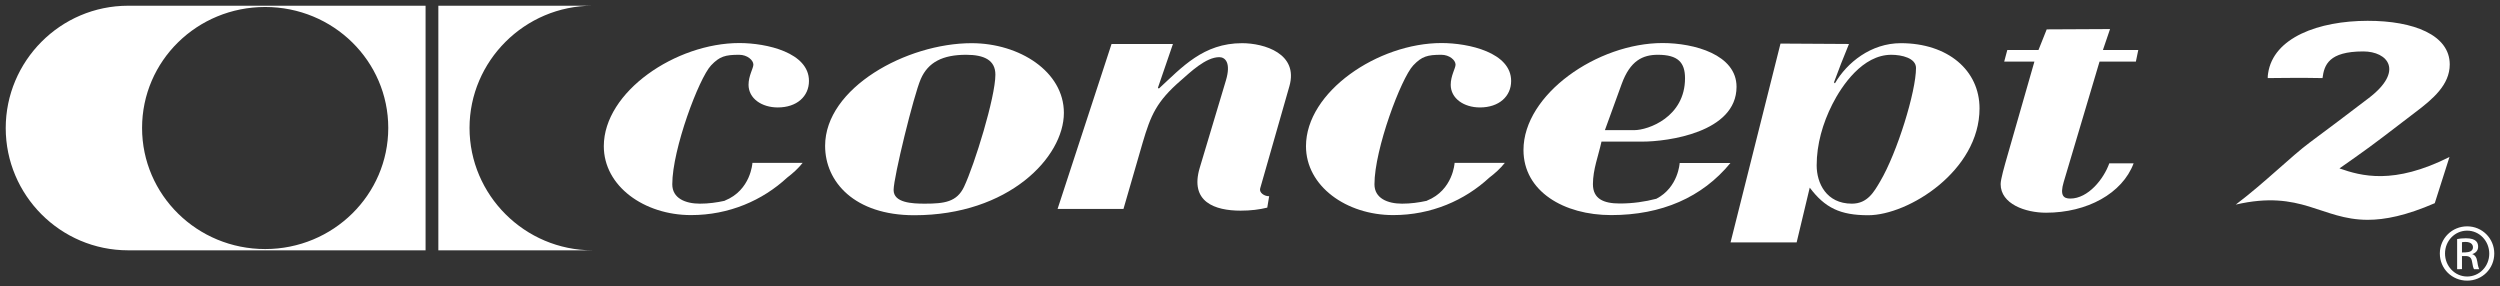 <svg viewBox="0 0 873 100" xmlns="http://www.w3.org/2000/svg" xmlns:xlink="http://www.w3.org/1999/xlink"><rect x="0" y="0" width="873" height="100" fill="#333333" stroke="none"/><g id="figure" fill="#fff"><g transform="scale(.1)"><path d="m447.6 20c-237 0-427.6 193.4-427.6 427.3s190.6 426.8 427.6 426.8h1038.5v-854.1zm1083.1 0v854.1h538.7c-237.5 0-429.8-193.4-429.8-427.3 0-233.3 192.3-426.8 429.8-426.8zm-604.7 4.4c238.1 0 429.8 189.1 429.8 422.4s-192.3 422.9-429.8 422.9-429.9-189-429.9-422.9 191.8-422.4 429.9-422.4z"/><path id="a" d="m2530.4 701.2c-27.6 6.1-56.4 10-86.3 10-50.8 0-96.5-18.8-96.5-67.6 0-122.5 93.1-370.3 135.4-415.2 29.9-31.6 49.7-37.1 98.2-37.1 28.2 0 49.6 18.8 49.6 34.3 0 12.6-16.9 38.9-16.9 70.4 0 47.7 45.7 79.2 102.1 79.2 66.6 0 108.9-38.7 108.9-92.5 0-99.2-147.8-132.4-243.1-132.4-221.7 0-473.3 170.1-473.3 360.2 0 139.7 141 240.6 304.6 240.6 133.1 0 249.9-51.5 335.6-130.8 19.7-15 38.4-31.6 54.2-51.6h-175.4s-5.1 95.3-96.5 131.9"/><path d="m3393 150.8c-226.8 0-511.7 155.7-511.7 358.6 0 125.3 102.1 242.2 311.4 242.2 329.9 0 522.4-202.8 522.4-357.5 0-144.1-155.1-243.3-322.1-243.3zm-19.2 40.5c63.2 0 102.1 18.9 102.1 69.3 0 79.3-73.1 314.9-109.5 391.8-25.1 52.8-68.2 58.8-137 58.8-44 0-108.9-2.8-108.9-47.7s70.4-331.5 94.8-387.4c25.8-59.4 77.3-84.8 158.5-84.8z"/><path d="m4431.5 685.1h-1.1c-15.8 0-34-12.7-29.9-27.1l102.1-357c32.6-113.9-88-150.2-165.3-150.2-135.4 0-209.3 83.7-290.5 158.5l-3.4-2.7 52.5-153h-214.4l-188.4 575.9h230.1l67.1-231.7c28.2-94.8 47.3-142.6 133.7-217.3 31.5-27.3 86.3-80.9 133.7-80.9 21.4 0 41.4 20.4 23.2 81.2l-91.4 305.1c-35.8 119.5 53 149.7 142.7 149.7 35.5 0 66-3.9 93.1-10.6l6.7-40.4z"/><use transform="translate(2452)" xlink:href="#a"/><path d="m5662.9 293.3c29.8-81.9 73.9-102 126.4-102 70.5 0 94.8 27.1 94.8 82 0 135.2-128.1 181.2-177.7 181.2h-102.1zm202.5 276s-4.5 84.8-81.2 124.7c-40.1 10.5-82.9 16.6-128 16.6-56.4 0-93.7-16-93.7-67.6 0-51.5 19.2-99.2 29.9-148.5h142.7c87.2 0 328.8-31.4 328.9-191.3.1-112.5-147.7-152.9-258.3-152.9-227.3 0-485.7 179-485.7 373.5 0 144.1 140.5 227.3 306.3 227.3 175.4 0 317.6-61.5 416.3-181.8z"/><path d="m6565.5 633.6c-21.3 36.1-44 77.6-98.7 77.6-89.7 0-123-72.1-123-133.6 0-73.7 21.1-147.1 54.7-213.4 33-65 105.5-172.9 206-172.9 36.6 0 86.2 11.6 86.2 46 0 82-65.3 294.9-125.2 396.3zm-522.4 212.8h230.8l45.7-191.2c53 70.4 106 96.4 204.1 96.4 140.5 0 388.8-155.2 388.8-373 0-133.6-111.2-227.8-274.8-227.8-104.4 0-188.4 68.1-230.1 140.2l-3.4-3.3c15.8-43.2 33.2-87.5 52.4-134.1l-239.1-1.4z"/><path d="m7365.6 570.4c-19.2 54.3-73.6 123-136.2 123-23.1 0-37.1-10.1-23-57.6l125.2-420.7h126.9l8.4-40.5h-123.5l24.9-73.1-221.2 1.1-28.7 72h-108.9l-10.8 40.5h105.5l-93 324.3c-12.4 43.3-24.9 86.4-24.9 103.6 0 69.3 86.3 99.8 158.5 99.8 143.3 0 266.4-67.1 305.8-172.4z"/><path d="m8436.8 390.2c-90 68.5-140.1 108.4-213.8 160.2l-53.6 37.7c76.2 26.6 189 58.2 384.2-39.9l-51.4 161.3c-100 43.4-173.7 58.1-234.3 58.1-162.4-.1-231-106.4-460.7-53.1 103.3-78.2 193.7-168.9 259-217.3 65-48.1 130.9-97.9 205.3-154.6 124.6-94.9 66.7-163.1-19.1-163-120.5.1-136.2 47.1-142.2 93.1-63.7-1.7-191.3 0-191.3 0-.2-5.4.4-10.7 1.2-16 18-125.8 177.1-183.8 347.5-184 161.1-.3 286.8 49.7 286.9 152.1.1 72-60 121.5-117.6 165.4z"/><path d="m8609.6 881.3c14.1-.3 26-5 26-17.7 0-9.4-6.8-18.8-26-18.8-5.6 0-9.6.5-12.4 1.1v35.7zm-29.3 58.8v-105.3c9-1.7 17.5-2.8 30.5-2.8 38.7 0 42.8 17.4 42.8 29.9 0 13.9-9.6 22.2-20.8 25.5 9.6 2.8 15.8 11.1 18 26.6 2.3 16.6 5.1 22.8 6.8 26.1h-18.1c-2.8-3.3-5.1-13.3-7.3-27.2-2.2-13.3-9-18.8-23.1-18.8h-11.9v45.7zm35-134.7c-42.9 0-77.3 35.5-77.3 79.8s34.4 80.4 77.3 80.4 77.2-35.5 77.2-79.8-34.3-80.4-77.2-80.4zm0-15c52.5 0 94.7 42.1 94.7 94.8s-41.7 94.8-94.7 94.8-95.4-41.6-95.4-94.8 42.9-94.8 95.4-94.8z"/></g></g></svg>